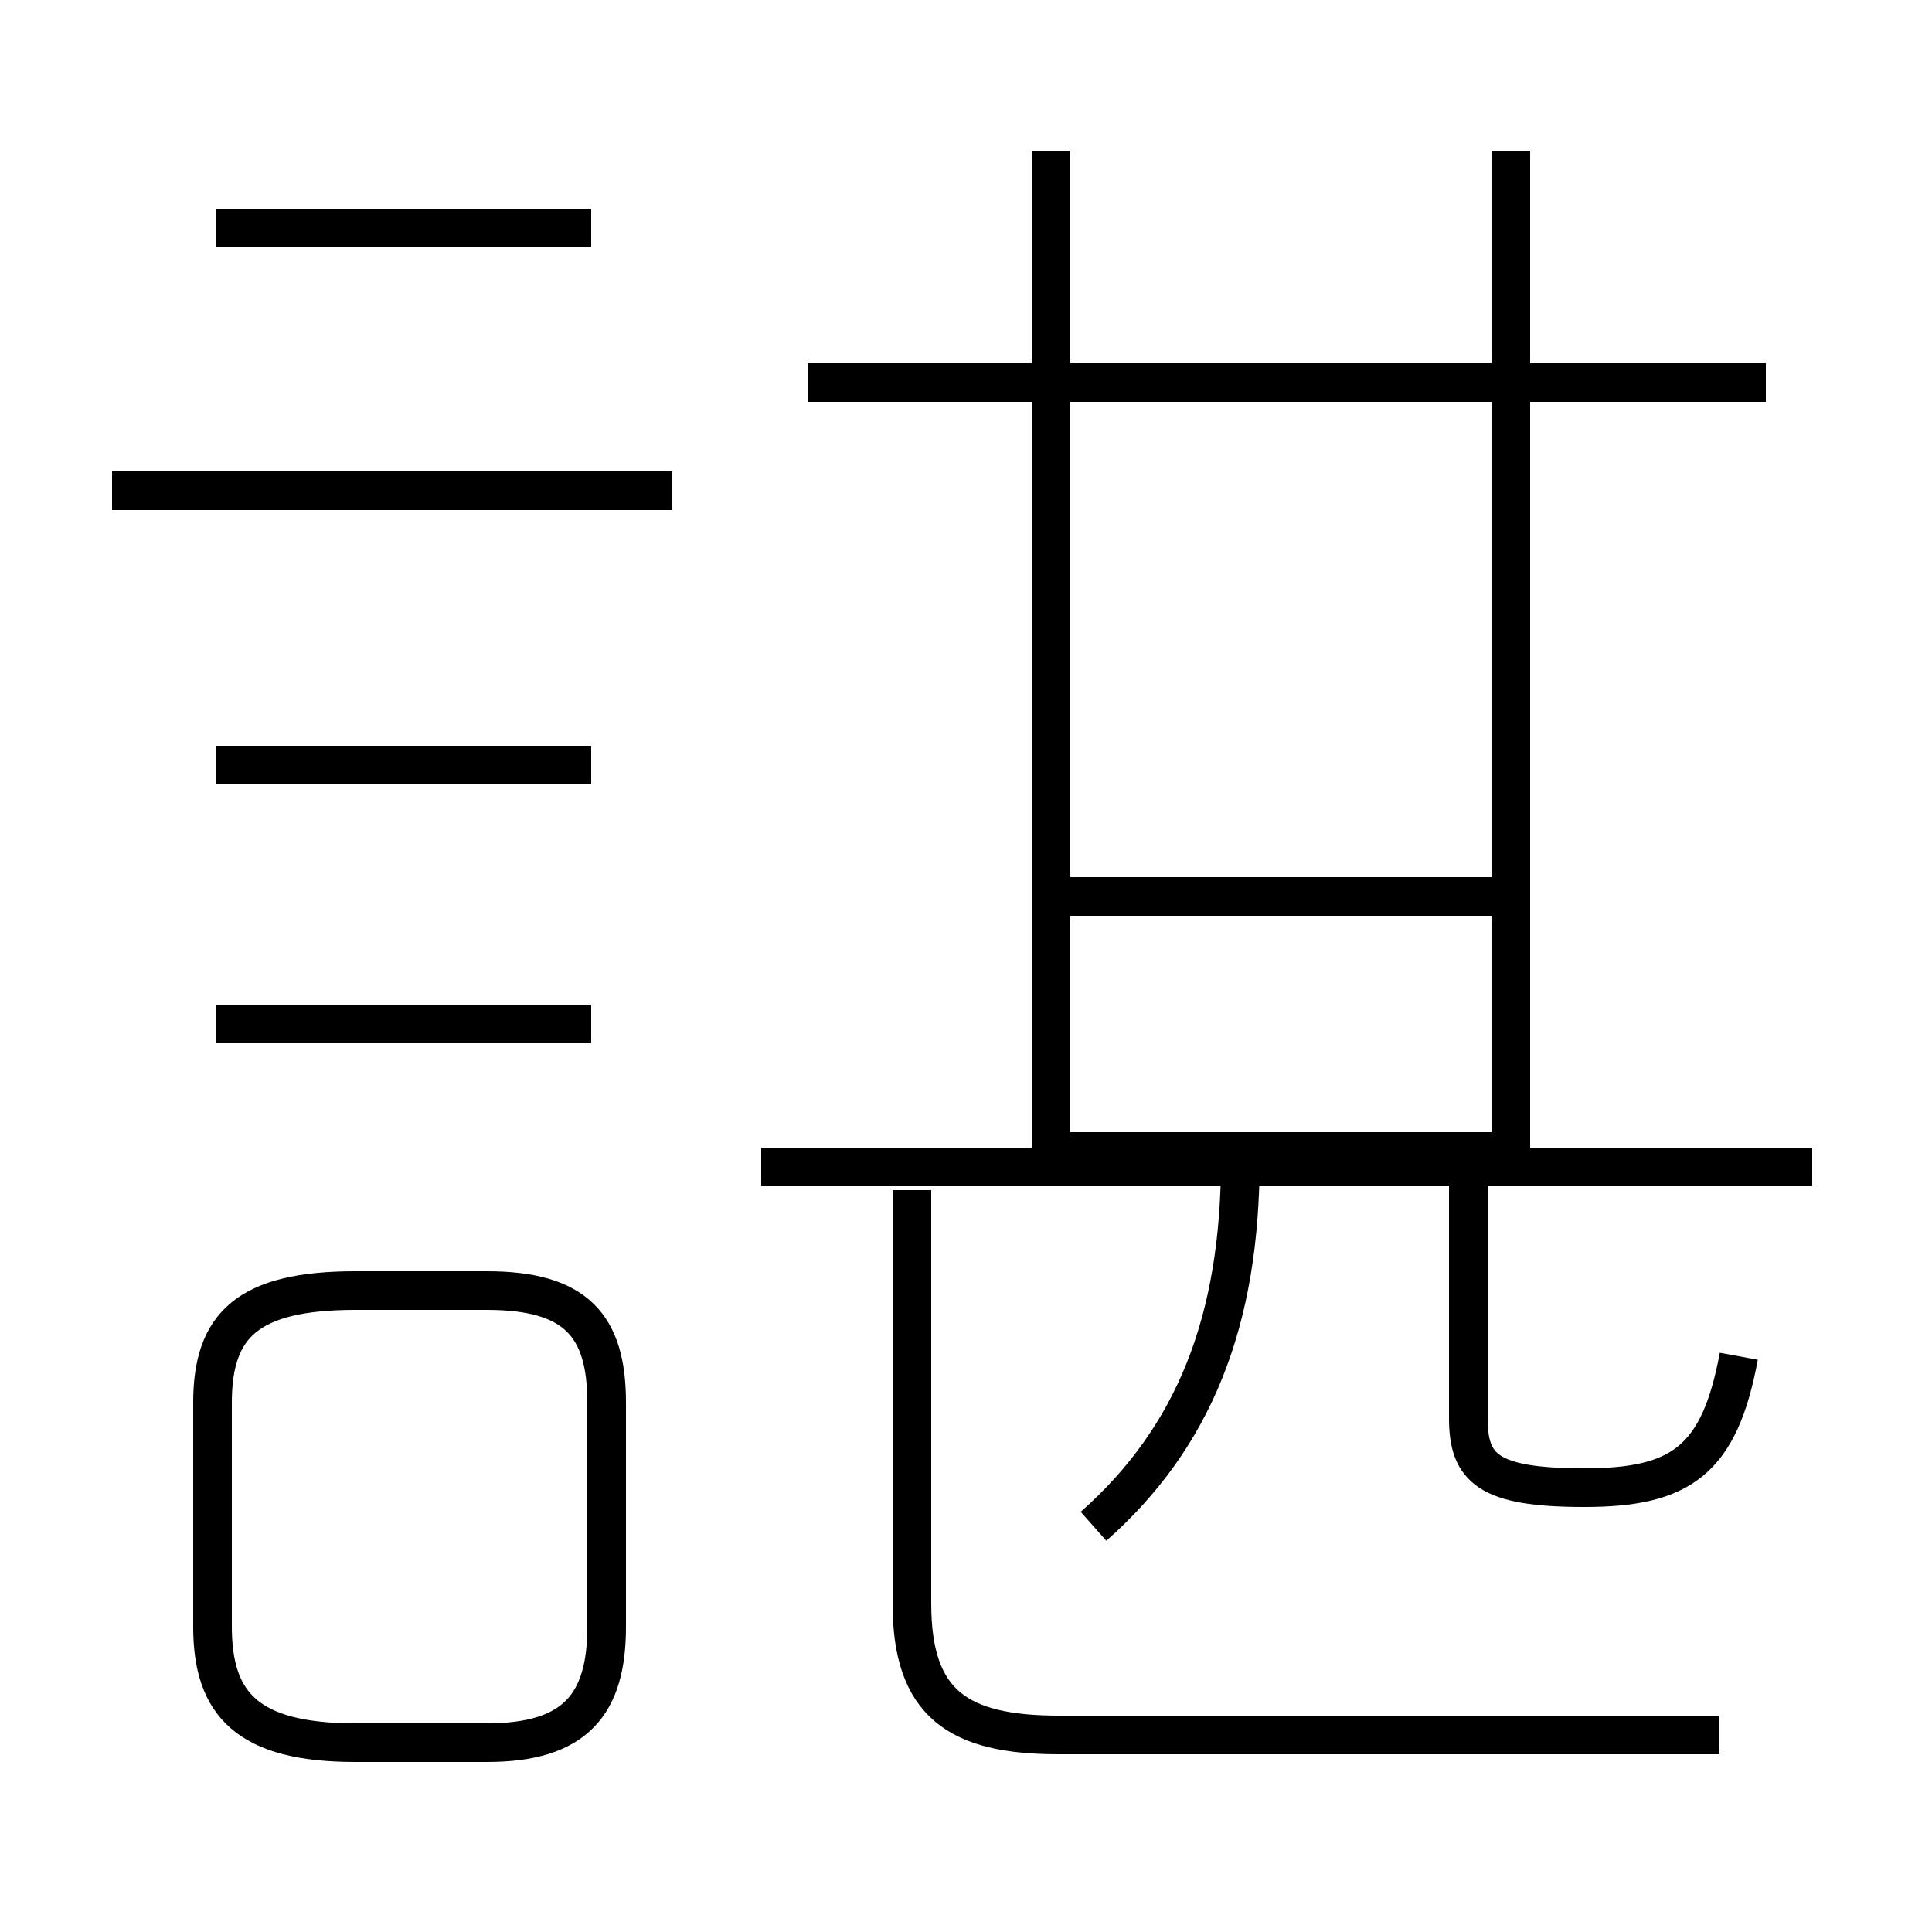 <?xml version='1.0' encoding='utf8'?>
<svg viewBox="0.0 -6.0 50.0 50.0" version="1.1" xmlns="http://www.w3.org/2000/svg">
<rect x="0.0" y="-6.0" width="50.0" height="50.0" fill="#808080" stroke="none"/>
<rect x="-1000" y="-1000" width="2000" height="2000" stroke="white" fill="white"/>
<g style="fill:white;stroke:#000000;  stroke-width:1">
<path d="M 44.5 0.9 L 27.4 0.9 C 24.8 0.9 23.6 0.1 23.6 -2.5 L 23.6 -13.2 M 9.2 1.1 L 12.6 1.1 C 14.9 1.1 15.7 0.1 15.7 -1.9 L 15.7 -7.7 C 15.7 -9.7 14.9 -10.6 12.6 -10.6 L 9.2 -10.6 C 6.4 -10.6 5.5 -9.7 5.5 -7.7 L 5.5 -1.9 C 5.5 0.1 6.4 1.1 9.2 1.1 Z M 15.3 -17.5 L 5.6 -17.5 M 15.3 -24.2 L 5.6 -24.2 M 28.3 -4.5 C 30.9 -6.8 32.1 -9.8 32.1 -14.0 M 17.4 -31.3 L 2.9 -31.3 M 46.9 -13.8 L 19.7 -13.8 M 45.0 -8.9 C 44.5 -6.2 43.5 -5.5 41.0 -5.5 C 38.5 -5.5 38.0 -6.0 38.0 -7.3 L 38.0 -13.8 M 27.2 -14.2 L 38.9 -14.2 M 15.3 -38.1 L 5.6 -38.1 M 27.2 -14.2 L 27.2 -40.1 M 38.9 -20.8 L 27.2 -20.8 M 45.7 -34.1 L 20.9 -34.1 M 39.1 -14.2 L 39.1 -40.1" transform="translate(0.0, 38.0)" />
</g>
</svg>